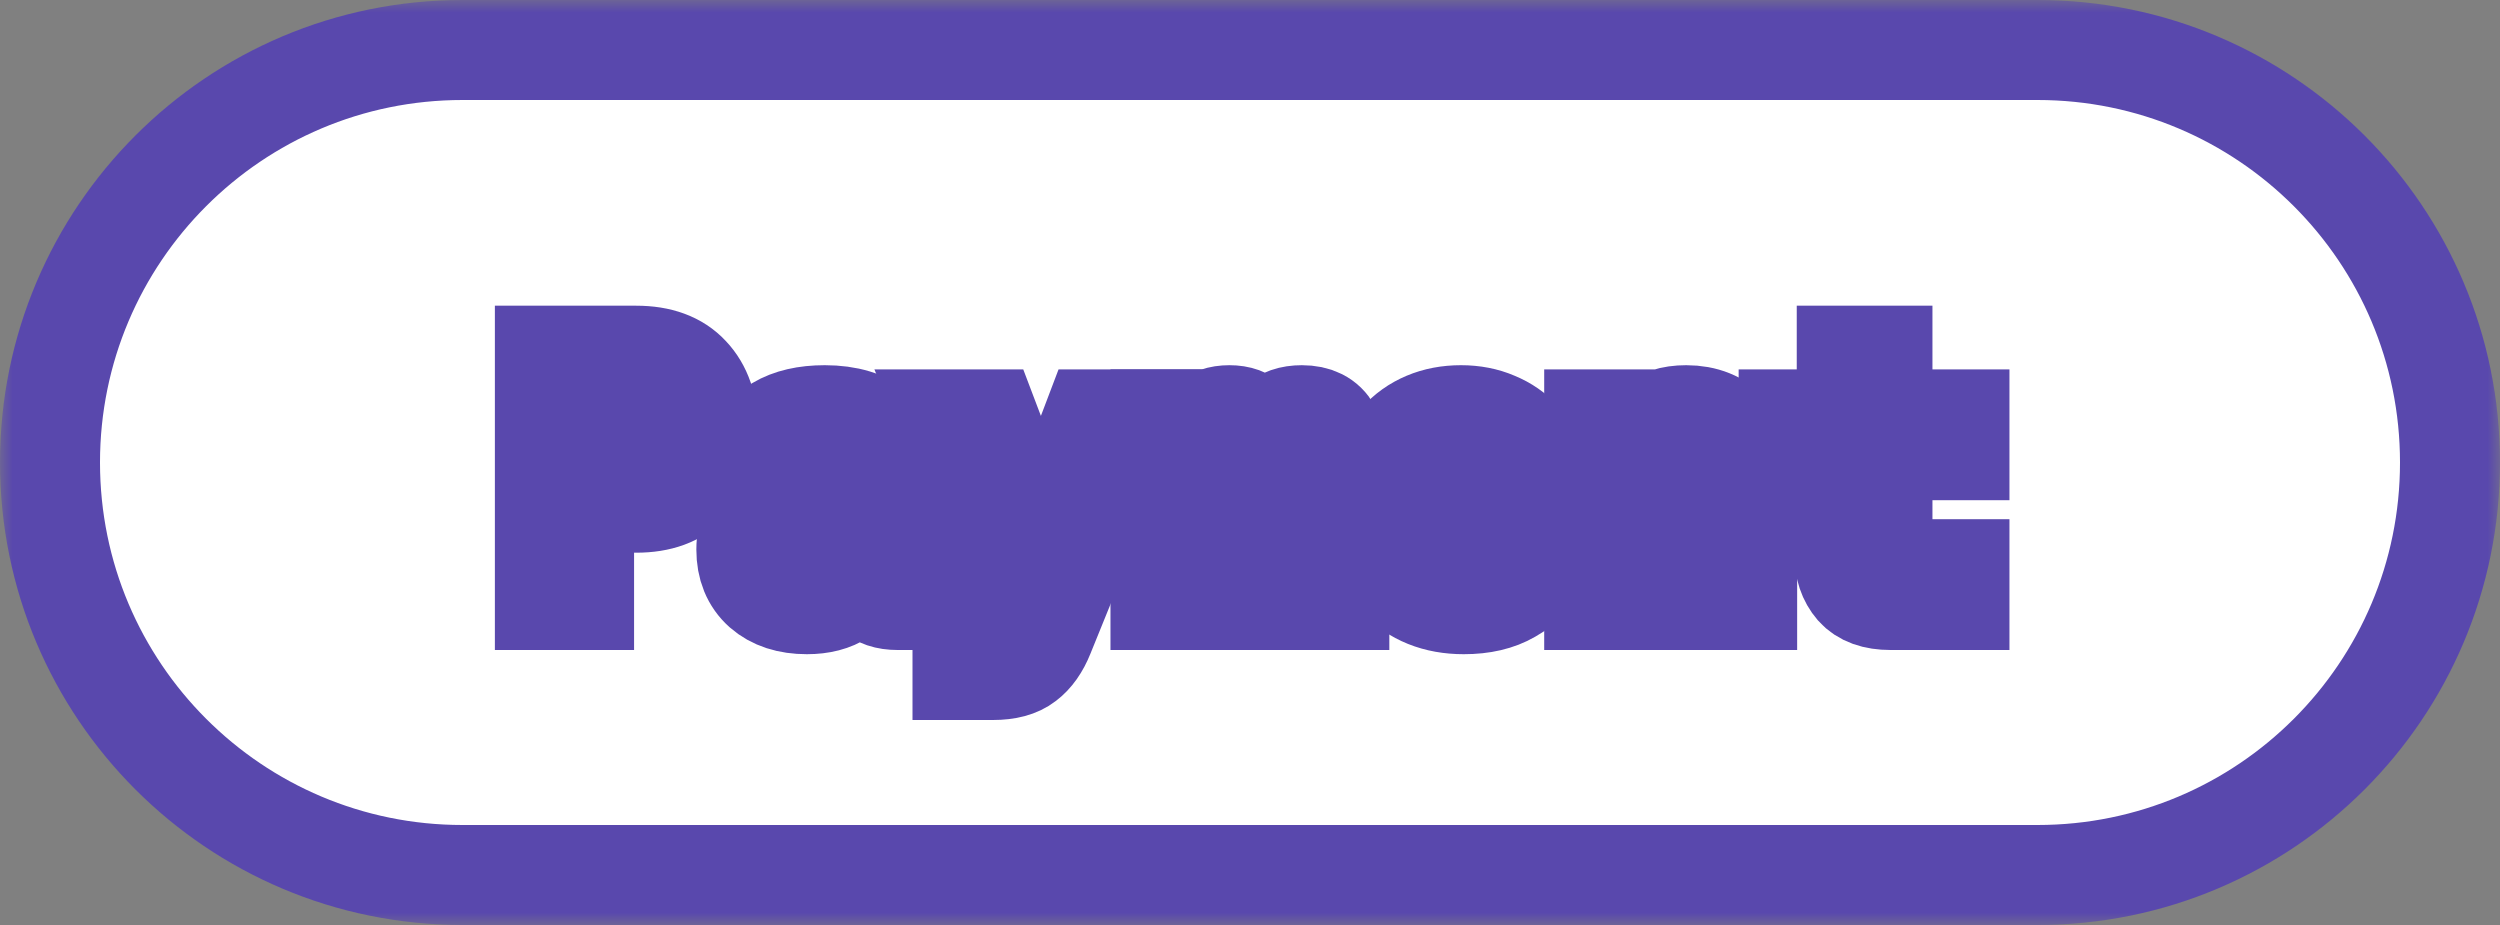 <svg width="100" height="37" viewBox="0 0 100 37" fill="none" xmlns="http://www.w3.org/2000/svg">
<rect x="0" y="0" width="100" height="37" fill="#808080" stroke="none"/>
<mask id="path-1-outside-1_33_38" maskUnits="userSpaceOnUse" x="0" y="0" width="100" height="37" fill="black">
<rect fill="white" width="100" height="37"/>
<path d="M2 18.5C2 9.387 9.387 2 18.5 2H81.5C90.613 2 98 9.387 98 18.5C98 27.613 90.613 35 81.5 35H18.5C9.387 35 2 27.613 2 18.5Z"/>
<path d="M21.795 24V14.228H25.449C26.383 14.228 27.092 14.489 27.577 15.012C28.072 15.535 28.319 16.253 28.319 17.168C28.319 18.083 28.072 18.801 27.577 19.324C27.092 19.847 26.383 20.108 25.449 20.108H23.363V24H21.795ZM23.363 18.806H25.211C26.182 18.806 26.667 18.358 26.667 17.462V16.86C26.667 15.973 26.182 15.53 25.211 15.53H23.363V18.806Z"/>
<path d="M35.902 24C35.463 24 35.132 23.888 34.908 23.664C34.693 23.44 34.562 23.146 34.516 22.782H34.446C34.306 23.221 34.049 23.561 33.676 23.804C33.312 24.047 32.845 24.168 32.276 24.168C31.538 24.168 30.95 23.977 30.512 23.594C30.073 23.202 29.854 22.665 29.854 21.984C29.854 21.284 30.11 20.752 30.624 20.388C31.146 20.015 31.944 19.828 33.018 19.828H34.404V19.268C34.404 18.288 33.886 17.798 32.85 17.798C32.383 17.798 32.005 17.891 31.716 18.078C31.426 18.255 31.184 18.493 30.988 18.792L30.078 18.05C30.283 17.658 30.628 17.322 31.114 17.042C31.599 16.753 32.224 16.608 32.99 16.608C33.904 16.608 34.623 16.827 35.146 17.266C35.668 17.705 35.93 18.339 35.93 19.17V22.796H36.84V24H35.902ZM32.71 23.048C33.204 23.048 33.61 22.936 33.928 22.712C34.245 22.488 34.404 22.199 34.404 21.844V20.794H33.046C31.944 20.794 31.394 21.125 31.394 21.788V22.068C31.394 22.395 31.51 22.642 31.744 22.81C31.977 22.969 32.299 23.048 32.71 23.048Z"/>
<path d="M43.722 16.776H45.262L41.762 25.4C41.575 25.867 41.328 26.217 41.02 26.45C40.721 26.683 40.288 26.8 39.718 26.8H38.5V25.568H40.208L40.866 23.902L37.954 16.776H39.55L40.698 19.8L41.594 22.278H41.678L42.574 19.8L43.722 16.776Z"/>
<path d="M46.419 24V16.776H47.721V17.714H47.791C47.903 17.406 48.061 17.145 48.267 16.93C48.481 16.715 48.785 16.608 49.177 16.608C49.559 16.608 49.853 16.715 50.059 16.93C50.273 17.135 50.409 17.42 50.465 17.784H50.521C50.651 17.457 50.833 17.182 51.067 16.958C51.3 16.725 51.636 16.608 52.075 16.608C52.635 16.608 53.022 16.804 53.237 17.196C53.461 17.588 53.573 18.162 53.573 18.918V24H52.271V19.114C52.271 18.61 52.21 18.265 52.089 18.078C51.967 17.882 51.771 17.784 51.501 17.784C51.258 17.784 51.053 17.868 50.885 18.036C50.726 18.195 50.647 18.437 50.647 18.764V24H49.345V19.114C49.345 18.61 49.284 18.265 49.163 18.078C49.051 17.882 48.859 17.784 48.589 17.784C48.337 17.784 48.127 17.868 47.959 18.036C47.8 18.195 47.721 18.437 47.721 18.764V24H46.419Z"/>
<path d="M58.551 24.168C58.001 24.168 57.506 24.079 57.067 23.902C56.629 23.725 56.26 23.473 55.961 23.146C55.663 22.819 55.434 22.427 55.275 21.97C55.117 21.503 55.037 20.981 55.037 20.402C55.037 19.823 55.117 19.301 55.275 18.834C55.443 18.367 55.672 17.971 55.961 17.644C56.26 17.308 56.619 17.051 57.039 16.874C57.459 16.697 57.926 16.608 58.439 16.608C58.943 16.608 59.401 16.697 59.811 16.874C60.222 17.042 60.572 17.285 60.861 17.602C61.151 17.919 61.37 18.297 61.519 18.736C61.678 19.175 61.757 19.66 61.757 20.192V20.766H56.577V21.004C56.577 21.573 56.755 22.04 57.109 22.404C57.464 22.759 57.954 22.936 58.579 22.936C59.046 22.936 59.443 22.838 59.769 22.642C60.105 22.437 60.376 22.166 60.581 21.83L61.533 22.67C61.291 23.09 60.917 23.445 60.413 23.734C59.919 24.023 59.298 24.168 58.551 24.168ZM58.439 17.77C58.169 17.77 57.917 17.817 57.683 17.91C57.459 18.003 57.263 18.139 57.095 18.316C56.937 18.484 56.811 18.685 56.717 18.918C56.624 19.151 56.577 19.408 56.577 19.688V19.786H60.203V19.646C60.203 19.077 60.04 18.624 59.713 18.288C59.396 17.943 58.971 17.77 58.439 17.77Z"/>
<path d="M63.768 24V16.776H65.294V18.008H65.364C65.439 17.821 65.532 17.644 65.644 17.476C65.765 17.299 65.91 17.149 66.078 17.028C66.246 16.897 66.442 16.795 66.666 16.72C66.89 16.645 67.151 16.608 67.45 16.608C68.178 16.608 68.766 16.846 69.214 17.322C69.662 17.798 69.886 18.475 69.886 19.352V24H68.36V19.576C68.36 18.428 67.861 17.854 66.862 17.854C66.666 17.854 66.475 17.882 66.288 17.938C66.101 17.985 65.933 18.059 65.784 18.162C65.635 18.265 65.513 18.395 65.42 18.554C65.336 18.713 65.294 18.895 65.294 19.1V24H63.768Z"/>
<path d="M75.62 24C74.986 24 74.519 23.832 74.22 23.496C73.922 23.151 73.772 22.707 73.772 22.166V18.008H71.546V16.776H73.128C73.399 16.776 73.59 16.725 73.702 16.622C73.814 16.51 73.87 16.314 73.87 16.034V14.228H75.298V16.776H78.378V18.008H75.298V22.768H78.378V24H75.62Z"/>
</mask>
<path d="M2 18.5C2 9.387 9.387 2 18.5 2H81.5C90.613 2 98 9.387 98 18.5C98 27.613 90.613 35 81.5 35H18.5C9.387 35 2 27.613 2 18.5Z" fill="white"/>
<path d="M21.795 24V14.228H25.449C26.383 14.228 27.092 14.489 27.577 15.012C28.072 15.535 28.319 16.253 28.319 17.168C28.319 18.083 28.072 18.801 27.577 19.324C27.092 19.847 26.383 20.108 25.449 20.108H23.363V24H21.795ZM23.363 18.806H25.211C26.182 18.806 26.667 18.358 26.667 17.462V16.86C26.667 15.973 26.182 15.53 25.211 15.53H23.363V18.806Z" fill="black"/>
<path d="M35.902 24C35.463 24 35.132 23.888 34.908 23.664C34.693 23.44 34.562 23.146 34.516 22.782H34.446C34.306 23.221 34.049 23.561 33.676 23.804C33.312 24.047 32.845 24.168 32.276 24.168C31.538 24.168 30.95 23.977 30.512 23.594C30.073 23.202 29.854 22.665 29.854 21.984C29.854 21.284 30.11 20.752 30.624 20.388C31.146 20.015 31.944 19.828 33.018 19.828H34.404V19.268C34.404 18.288 33.886 17.798 32.85 17.798C32.383 17.798 32.005 17.891 31.716 18.078C31.426 18.255 31.184 18.493 30.988 18.792L30.078 18.05C30.283 17.658 30.628 17.322 31.114 17.042C31.599 16.753 32.224 16.608 32.99 16.608C33.904 16.608 34.623 16.827 35.146 17.266C35.668 17.705 35.93 18.339 35.93 19.17V22.796H36.84V24H35.902ZM32.71 23.048C33.204 23.048 33.61 22.936 33.928 22.712C34.245 22.488 34.404 22.199 34.404 21.844V20.794H33.046C31.944 20.794 31.394 21.125 31.394 21.788V22.068C31.394 22.395 31.51 22.642 31.744 22.81C31.977 22.969 32.299 23.048 32.71 23.048Z" fill="black"/>
<path d="M43.722 16.776H45.262L41.762 25.4C41.575 25.867 41.328 26.217 41.02 26.45C40.721 26.683 40.288 26.8 39.718 26.8H38.5V25.568H40.208L40.866 23.902L37.954 16.776H39.55L40.698 19.8L41.594 22.278H41.678L42.574 19.8L43.722 16.776Z" fill="black"/>
<path d="M46.419 24V16.776H47.721V17.714H47.791C47.903 17.406 48.061 17.145 48.267 16.93C48.481 16.715 48.785 16.608 49.177 16.608C49.559 16.608 49.853 16.715 50.059 16.93C50.273 17.135 50.409 17.42 50.465 17.784H50.521C50.651 17.457 50.833 17.182 51.067 16.958C51.3 16.725 51.636 16.608 52.075 16.608C52.635 16.608 53.022 16.804 53.237 17.196C53.461 17.588 53.573 18.162 53.573 18.918V24H52.271V19.114C52.271 18.61 52.21 18.265 52.089 18.078C51.967 17.882 51.771 17.784 51.501 17.784C51.258 17.784 51.053 17.868 50.885 18.036C50.726 18.195 50.647 18.437 50.647 18.764V24H49.345V19.114C49.345 18.61 49.284 18.265 49.163 18.078C49.051 17.882 48.859 17.784 48.589 17.784C48.337 17.784 48.127 17.868 47.959 18.036C47.8 18.195 47.721 18.437 47.721 18.764V24H46.419Z" fill="black"/>
<path d="M58.551 24.168C58.001 24.168 57.506 24.079 57.067 23.902C56.629 23.725 56.26 23.473 55.961 23.146C55.663 22.819 55.434 22.427 55.275 21.97C55.117 21.503 55.037 20.981 55.037 20.402C55.037 19.823 55.117 19.301 55.275 18.834C55.443 18.367 55.672 17.971 55.961 17.644C56.26 17.308 56.619 17.051 57.039 16.874C57.459 16.697 57.926 16.608 58.439 16.608C58.943 16.608 59.401 16.697 59.811 16.874C60.222 17.042 60.572 17.285 60.861 17.602C61.151 17.919 61.37 18.297 61.519 18.736C61.678 19.175 61.757 19.66 61.757 20.192V20.766H56.577V21.004C56.577 21.573 56.755 22.04 57.109 22.404C57.464 22.759 57.954 22.936 58.579 22.936C59.046 22.936 59.443 22.838 59.769 22.642C60.105 22.437 60.376 22.166 60.581 21.83L61.533 22.67C61.291 23.09 60.917 23.445 60.413 23.734C59.919 24.023 59.298 24.168 58.551 24.168ZM58.439 17.77C58.169 17.77 57.917 17.817 57.683 17.91C57.459 18.003 57.263 18.139 57.095 18.316C56.937 18.484 56.811 18.685 56.717 18.918C56.624 19.151 56.577 19.408 56.577 19.688V19.786H60.203V19.646C60.203 19.077 60.04 18.624 59.713 18.288C59.396 17.943 58.971 17.77 58.439 17.77Z" fill="black"/>
<path d="M63.768 24V16.776H65.294V18.008H65.364C65.439 17.821 65.532 17.644 65.644 17.476C65.765 17.299 65.91 17.149 66.078 17.028C66.246 16.897 66.442 16.795 66.666 16.72C66.89 16.645 67.151 16.608 67.45 16.608C68.178 16.608 68.766 16.846 69.214 17.322C69.662 17.798 69.886 18.475 69.886 19.352V24H68.36V19.576C68.36 18.428 67.861 17.854 66.862 17.854C66.666 17.854 66.475 17.882 66.288 17.938C66.101 17.985 65.933 18.059 65.784 18.162C65.635 18.265 65.513 18.395 65.42 18.554C65.336 18.713 65.294 18.895 65.294 19.1V24H63.768Z" fill="black"/>
<path d="M75.62 24C74.986 24 74.519 23.832 74.22 23.496C73.922 23.151 73.772 22.707 73.772 22.166V18.008H71.546V16.776H73.128C73.399 16.776 73.59 16.725 73.702 16.622C73.814 16.51 73.87 16.314 73.87 16.034V14.228H75.298V16.776H78.378V18.008H75.298V22.768H78.378V24H75.62Z" fill="black"/>
<path d="M2 18.5C2 9.387 9.387 2 18.5 2H81.5C90.613 2 98 9.387 98 18.5C98 27.613 90.613 35 81.5 35H18.5C9.387 35 2 27.613 2 18.5Z" stroke="#5948AD" stroke-width="4" mask="url(#path-1-outside-1_33_38)"/>
<path d="M21.795 24V14.228H25.449C26.383 14.228 27.092 14.489 27.577 15.012C28.072 15.535 28.319 16.253 28.319 17.168C28.319 18.083 28.072 18.801 27.577 19.324C27.092 19.847 26.383 20.108 25.449 20.108H23.363V24H21.795ZM23.363 18.806H25.211C26.182 18.806 26.667 18.358 26.667 17.462V16.86C26.667 15.973 26.182 15.53 25.211 15.53H23.363V18.806Z" stroke="#5948AD" stroke-width="4" mask="url(#path-1-outside-1_33_38)"/>
<path d="M35.902 24C35.463 24 35.132 23.888 34.908 23.664C34.693 23.44 34.562 23.146 34.516 22.782H34.446C34.306 23.221 34.049 23.561 33.676 23.804C33.312 24.047 32.845 24.168 32.276 24.168C31.538 24.168 30.95 23.977 30.512 23.594C30.073 23.202 29.854 22.665 29.854 21.984C29.854 21.284 30.11 20.752 30.624 20.388C31.146 20.015 31.944 19.828 33.018 19.828H34.404V19.268C34.404 18.288 33.886 17.798 32.85 17.798C32.383 17.798 32.005 17.891 31.716 18.078C31.426 18.255 31.184 18.493 30.988 18.792L30.078 18.05C30.283 17.658 30.628 17.322 31.114 17.042C31.599 16.753 32.224 16.608 32.99 16.608C33.904 16.608 34.623 16.827 35.146 17.266C35.668 17.705 35.93 18.339 35.93 19.17V22.796H36.84V24H35.902ZM32.71 23.048C33.204 23.048 33.61 22.936 33.928 22.712C34.245 22.488 34.404 22.199 34.404 21.844V20.794H33.046C31.944 20.794 31.394 21.125 31.394 21.788V22.068C31.394 22.395 31.51 22.642 31.744 22.81C31.977 22.969 32.299 23.048 32.71 23.048Z" stroke="#5948AD" stroke-width="4" mask="url(#path-1-outside-1_33_38)"/>
<path d="M43.722 16.776H45.262L41.762 25.4C41.575 25.867 41.328 26.217 41.02 26.45C40.721 26.683 40.288 26.8 39.718 26.8H38.5V25.568H40.208L40.866 23.902L37.954 16.776H39.55L40.698 19.8L41.594 22.278H41.678L42.574 19.8L43.722 16.776Z" stroke="#5948AD" stroke-width="4" mask="url(#path-1-outside-1_33_38)"/>
<path d="M46.419 24V16.776H47.721V17.714H47.791C47.903 17.406 48.061 17.145 48.267 16.93C48.481 16.715 48.785 16.608 49.177 16.608C49.559 16.608 49.853 16.715 50.059 16.93C50.273 17.135 50.409 17.42 50.465 17.784H50.521C50.651 17.457 50.833 17.182 51.067 16.958C51.3 16.725 51.636 16.608 52.075 16.608C52.635 16.608 53.022 16.804 53.237 17.196C53.461 17.588 53.573 18.162 53.573 18.918V24H52.271V19.114C52.271 18.61 52.21 18.265 52.089 18.078C51.967 17.882 51.771 17.784 51.501 17.784C51.258 17.784 51.053 17.868 50.885 18.036C50.726 18.195 50.647 18.437 50.647 18.764V24H49.345V19.114C49.345 18.61 49.284 18.265 49.163 18.078C49.051 17.882 48.859 17.784 48.589 17.784C48.337 17.784 48.127 17.868 47.959 18.036C47.8 18.195 47.721 18.437 47.721 18.764V24H46.419Z" stroke="#5948AD" stroke-width="4" mask="url(#path-1-outside-1_33_38)"/>
<path d="M58.551 24.168C58.001 24.168 57.506 24.079 57.067 23.902C56.629 23.725 56.26 23.473 55.961 23.146C55.663 22.819 55.434 22.427 55.275 21.97C55.117 21.503 55.037 20.981 55.037 20.402C55.037 19.823 55.117 19.301 55.275 18.834C55.443 18.367 55.672 17.971 55.961 17.644C56.26 17.308 56.619 17.051 57.039 16.874C57.459 16.697 57.926 16.608 58.439 16.608C58.943 16.608 59.401 16.697 59.811 16.874C60.222 17.042 60.572 17.285 60.861 17.602C61.151 17.919 61.37 18.297 61.519 18.736C61.678 19.175 61.757 19.66 61.757 20.192V20.766H56.577V21.004C56.577 21.573 56.755 22.04 57.109 22.404C57.464 22.759 57.954 22.936 58.579 22.936C59.046 22.936 59.443 22.838 59.769 22.642C60.105 22.437 60.376 22.166 60.581 21.83L61.533 22.67C61.291 23.09 60.917 23.445 60.413 23.734C59.919 24.023 59.298 24.168 58.551 24.168ZM58.439 17.77C58.169 17.77 57.917 17.817 57.683 17.91C57.459 18.003 57.263 18.139 57.095 18.316C56.937 18.484 56.811 18.685 56.717 18.918C56.624 19.151 56.577 19.408 56.577 19.688V19.786H60.203V19.646C60.203 19.077 60.04 18.624 59.713 18.288C59.396 17.943 58.971 17.77 58.439 17.77Z" stroke="#5948AD" stroke-width="4" mask="url(#path-1-outside-1_33_38)"/>
<path d="M63.768 24V16.776H65.294V18.008H65.364C65.439 17.821 65.532 17.644 65.644 17.476C65.765 17.299 65.91 17.149 66.078 17.028C66.246 16.897 66.442 16.795 66.666 16.72C66.89 16.645 67.151 16.608 67.45 16.608C68.178 16.608 68.766 16.846 69.214 17.322C69.662 17.798 69.886 18.475 69.886 19.352V24H68.36V19.576C68.36 18.428 67.861 17.854 66.862 17.854C66.666 17.854 66.475 17.882 66.288 17.938C66.101 17.985 65.933 18.059 65.784 18.162C65.635 18.265 65.513 18.395 65.42 18.554C65.336 18.713 65.294 18.895 65.294 19.1V24H63.768Z" stroke="#5948AD" stroke-width="4" mask="url(#path-1-outside-1_33_38)"/>
<path d="M75.62 24C74.986 24 74.519 23.832 74.22 23.496C73.922 23.151 73.772 22.707 73.772 22.166V18.008H71.546V16.776H73.128C73.399 16.776 73.59 16.725 73.702 16.622C73.814 16.51 73.87 16.314 73.87 16.034V14.228H75.298V16.776H78.378V18.008H75.298V22.768H78.378V24H75.62Z" stroke="#5948AD" stroke-width="4" mask="url(#path-1-outside-1_33_38)"/>
</svg>
